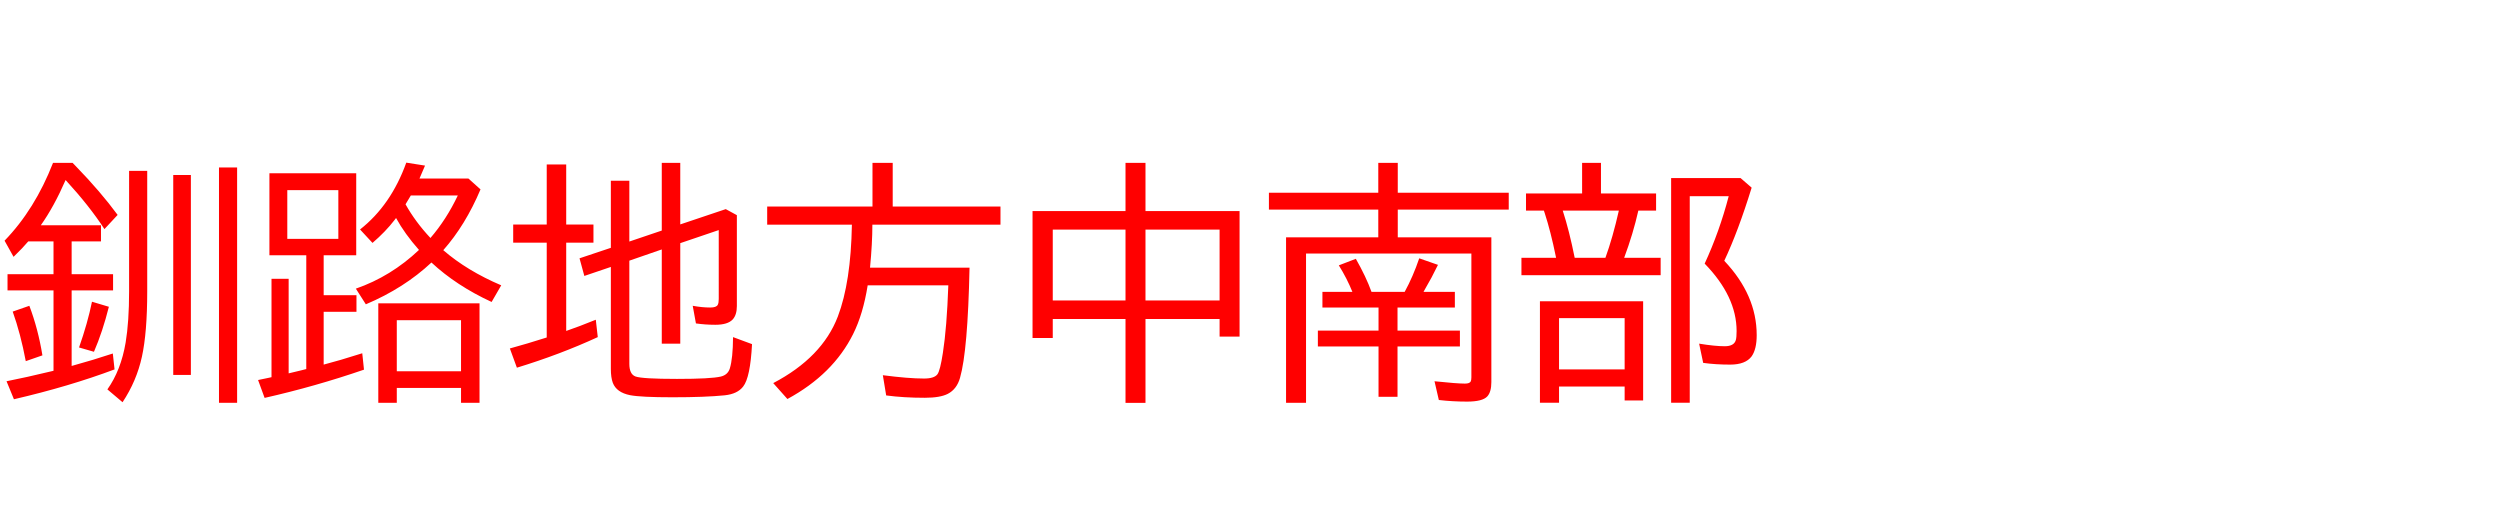 <svg xmlns="http://www.w3.org/2000/svg" id="svg1" version="1.1" height="200" width="990">
  <defs id="defs1"></defs>
  <rect id="rect1" stroke="none" fill="none" height="200" width="990" y="0" x="0"></rect>
  <path aria-label="釧路地方中南部" style="font-size:100px;font-family:'BIZ UDPGothic';fill:#ff0000" id="text1" d="m 16.162,89.209 h 23.828 v 6.396 H 28.369 v 12.988 h 16.406 v 6.396 h -16.406 v 29.932 q 8.838,-2.441 16.309,-4.932 l 0.684,6.299 q -17.969,6.738 -39.844,11.816 l -2.93,-7.129 q 7.471,-1.465 18.018,-4.004 0.342,-0.098 0.586,-0.146 V 114.99 H 2.979 v -6.396 H 21.191 V 95.605 H 11.182 q -1.953,2.344 -5.811,6.104 L 1.807,95.312 Q 13.818,82.91 20.996,64.502 h 7.764 q 0.684,0.684 1.318,1.367 9.717,10.01 16.504,19.238 l -5.225,5.615 Q 35.4,81.543 25.977,71.289 21.387,81.836 16.162,89.209 Z M 10.205,143.018 Q 8.154,132.129 5.029,123.389 l 6.592,-2.295 q 3.467,9.131 5.176,19.629 z m 21.094,-5.42 q 3.418,-9.717 5.127,-18.115 l 6.689,2.002 q -2.49,9.912 -5.908,17.822 z M 68.604,69.287 h 6.982 V 148.486 H 68.604 Z M 86.719,66.309 h 7.178 V 159.521 H 86.719 Z m -35.596,1.367 h 7.178 v 47.705 q 0,16.309 -2.1,25.879 -2.1,9.619 -7.666,18.018 l -6.006,-5.078 q 5.371,-7.568 7.227,-18.555 1.367,-8.203 1.367,-20.264 z M 175.537,99.072 q 9.424,8.154 22.949,13.916 l -3.809,6.592 q -13.965,-6.445 -23.828,-15.625 -10.84,10.156 -25.977,16.553 l -3.955,-6.201 q 13.916,-4.834 25,-15.332 -5.664,-6.396 -9.082,-12.646 -0.244,0.342 -0.586,0.781 -3.613,4.688 -8.74,9.082 l -4.932,-5.322 Q 154.834,81.25 160.889,64.404 l 7.422,1.172 q -1.221,2.979 -2.197,5.127 h 19.385 L 190.283,75 q -6.006,14.209 -14.746,24.072 z m -5.078,-4.834 q 6.348,-7.373 10.84,-16.846 h -18.604 q -0.537,0.977 -1.758,2.93 l -0.342,0.586 q 3.906,6.982 9.863,13.33 z M 141.064,68.604 v 32.471 h -12.891 v 15.82 h 12.988 v 6.592 h -12.988 v 20.898 q 6.055,-1.562 15.283,-4.492 l 0.684,6.494 q -19.287,6.641 -39.355,11.182 l -2.588,-7.08 q 2.148,-0.439 4.004,-0.83 l 1.318,-0.293 v -38.965 h 6.787 v 37.451 l 2.441,-0.586 2.441,-0.586 2.1,-0.537 V 101.074 H 106.689 V 68.604 Z m -27.295,6.689 v 19.287 h 20.215 V 75.293 Z m 76.123,44.824 v 39.404 h -7.324 v -5.908 h -25.439 v 5.908 h -7.324 v -39.404 z m -32.764,6.689 v 20.215 h 25.439 v -20.215 z m 92.09,-23.584 v 40.869 q 0,4.053 2.393,4.98 2.588,0.977 16.455,0.977 13.428,0 17.383,-0.928 2.783,-0.684 3.564,-3.223 1.221,-4.004 1.27,-12.402 l 7.52,2.783 q -0.684,13.232 -3.516,16.797 -2.246,2.93 -7.275,3.467 -7.666,0.781 -20.752,0.781 -12.451,0 -16.748,-0.83 -5.371,-1.074 -6.836,-4.883 -0.781,-2.1 -0.781,-5.518 v -40.381 l -10.498,3.564 -1.904,-6.982 12.402,-4.15 v -26.562 h 7.324 v 24.072 l 12.842,-4.346 V 64.502 h 7.324 v 24.365 l 18.018,-6.055 4.395,2.393 v 35.986 q 0,3.516 -1.66,5.322 -1.953,2.1 -6.836,2.1 -3.955,0 -7.715,-0.537 l -1.27,-6.982 q 3.711,0.684 6.934,0.684 2.441,0 2.979,-1.074 0.391,-0.732 0.391,-2.295 V 91.113 l -15.234,5.176 v 39.795 h -7.324 V 98.779 Z M 216.504,88.916 V 65.137 h 7.715 v 23.779 h 10.791 v 7.178 h -10.791 v 34.961 q 5.127,-1.758 11.719,-4.443 l 0.781,6.885 q -14.941,6.885 -32.031,12.109 l -2.783,-7.617 q 6.787,-1.855 14.6,-4.346 V 96.094 h -13.281 v -7.178 z m 128.955,0.049 q 0,7.324 -0.928,17.041 h 39.404 q -0.684,32.91 -3.76,43.604 -1.27,4.492 -4.834,6.348 -3.027,1.562 -9.082,1.562 -8.398,0 -15.332,-0.928 l -1.318,-8.008 q 10.156,1.318 16.309,1.318 4.053,0 5.322,-1.709 1.074,-1.465 2.148,-8.496 1.562,-9.961 2.148,-26.709 h -31.934 q -1.807,11.377 -5.762,19.287 -7.91,15.918 -26.025,25.732 l -5.615,-6.299 q 19.385,-10.156 25.586,-26.367 5.176,-13.574 5.566,-36.377 h -33.545 v -7.178 h 41.699 V 64.502 h 8.008 v 17.285 h 42.676 v 7.178 z M 445.703,83.594 V 64.502 h 7.91 V 83.594 h 37.256 v 49.707 h -7.91 v -6.982 h -29.346 v 33.203 h -7.91 v -33.203 h -28.809 v 7.52 h -8.008 V 83.594 Z m -28.809,7.324 v 28.076 h 28.809 V 90.918 Z m 66.064,28.076 V 90.918 h -29.346 v 28.076 z m 70.557,-25 h 37.061 v 57.324 q 0,3.906 -1.611,5.664 -1.904,2.051 -8.008,2.051 -5.762,0 -11.182,-0.635 l -1.709,-7.422 q 8.887,0.928 12.061,0.928 1.855,0 2.295,-0.879 0.244,-0.537 0.244,-1.611 V 100.391 H 517.188 v 59.131 h -7.91 V 93.994 h 36.523 V 83.008 h -43.311 v -6.689 h 43.311 V 64.502 h 7.715 v 11.816 h 43.945 v 6.689 h -43.945 z m -7.617,27.783 h -22.217 v -6.201 h 11.865 q -2.148,-5.322 -5.371,-10.498 l 6.738,-2.588 q 4.053,7.129 6.201,13.086 H 556.25 q 3.32,-6.055 5.762,-13.281 l 7.422,2.588 q -2.393,4.98 -5.322,9.961 l -0.391,0.732 h 12.402 v 6.201 h -22.705 v 9.131 H 578.125 v 6.299 h -24.707 v 19.922 h -7.52 V 137.207 H 521.875 v -6.299 h 24.023 z m 88.086,-45.166 h 21.826 v 6.787 h -7.031 q -2.051,9.131 -5.615,18.701 h 14.453 v 6.885 h -55.127 v -6.885 h 13.721 l -0.098,-0.488 Q 614.062,91.602 611.719,84.424 l -0.342,-1.025 h -7.08 v -6.787 h 22.217 V 64.502 h 7.471 z m -15.137,6.787 q 2.588,7.959 4.736,18.701 h 12.158 q 2.93,-8.105 5.322,-18.701 z m 31.836,35.889 v 39.307 h -7.324 v -5.518 h -25.977 v 6.396 h -7.568 v -40.186 z m -33.301,6.689 v 20.312 h 25.977 v -20.312 z m 65.43,-22.705 q 12.842,13.574 12.842,29.443 0,5.566 -2.002,8.398 -2.441,3.271 -8.496,3.271 -5.811,0 -10.693,-0.684 l -1.611,-7.617 q 6.25,1.025 10.156,1.025 3.711,0 4.395,-2.49 0.293,-1.074 0.293,-3.516 0,-13.721 -12.646,-26.709 5.859,-12.695 9.521,-26.709 h -15.43 v 81.787 h -7.373 V 70.508 h 27.49 l 4.395,3.809 q -5.371,17.383 -10.84,28.955 z"></path>
</svg>

